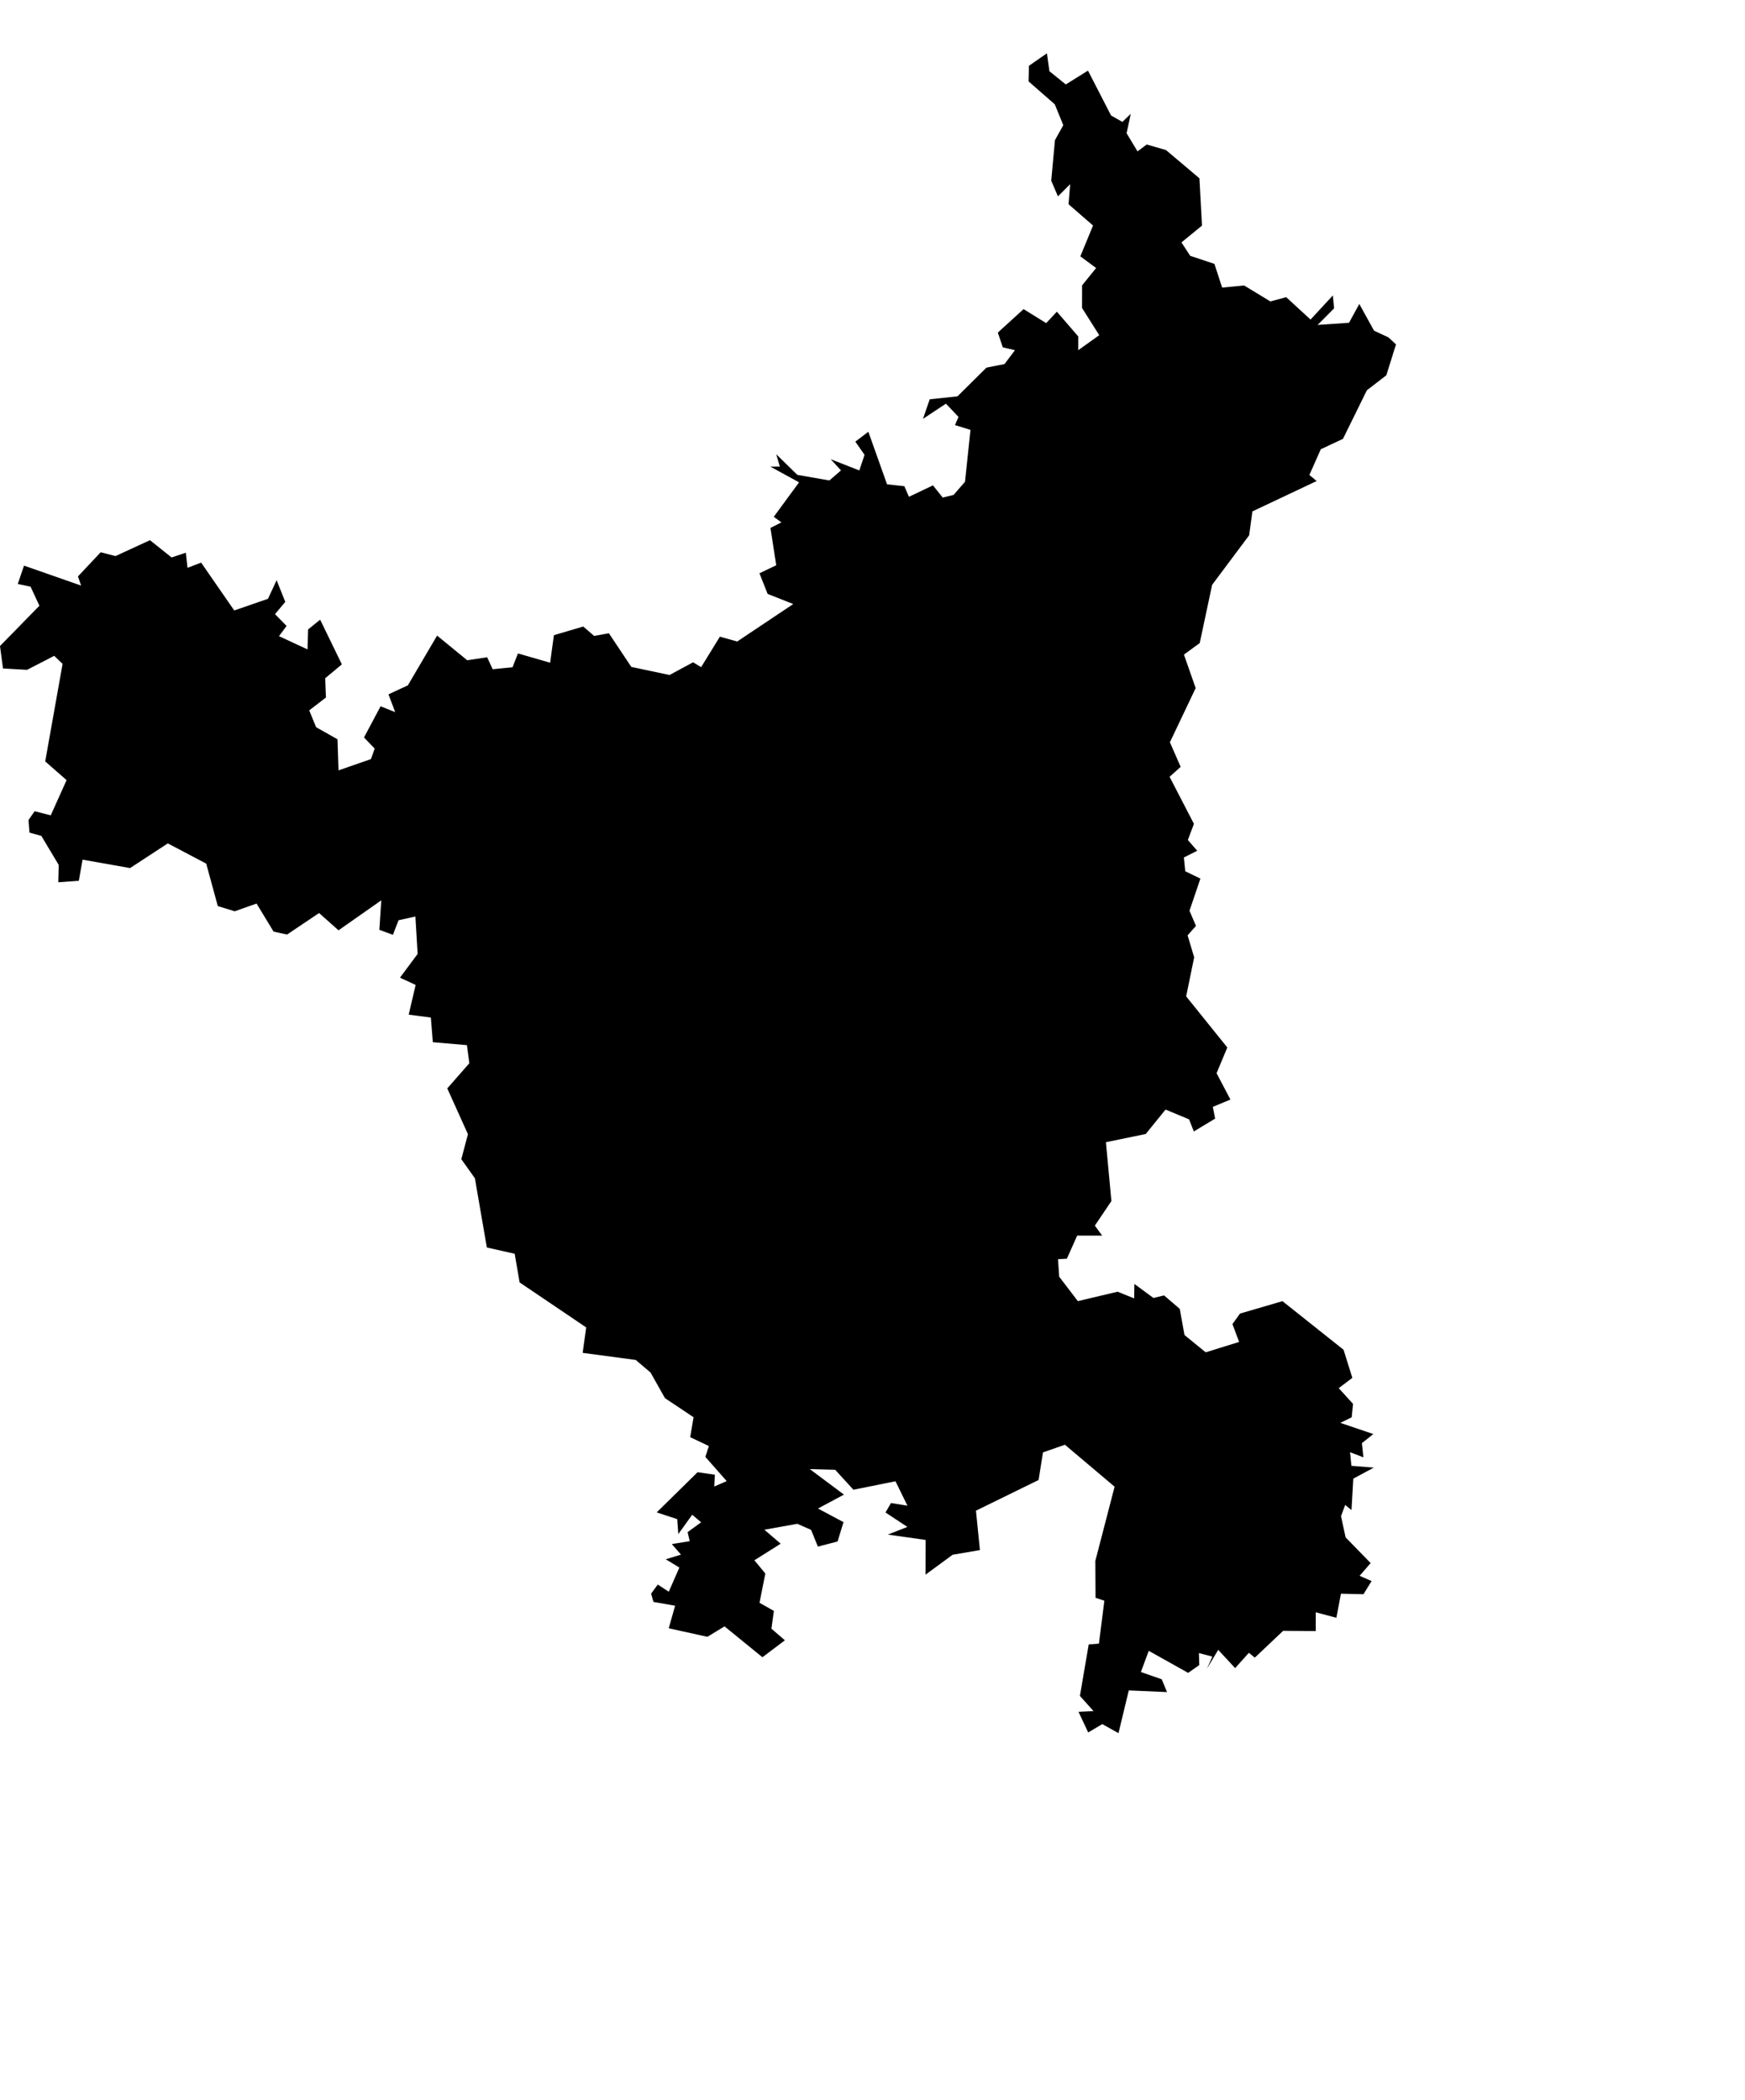 <?xml version="1.0" encoding="UTF-8" standalone="no"?>
<svg
   viewBox="0 0 65.454 78.77"
   version="1.1"
   id="svg3"
   width="65.454"
   height="78.77"
   xmlns="http://www.w3.org/2000/svg"
   xmlns:svg="http://www.w3.org/2000/svg">
   <defs
      id="defs7" />
   <g transform="translate(0,2) scale(0.8)">
      <path
         id="INHR"
         title="Haryana"
         d="M 48.243,0.586 49.087,0 l 0.117,0.84 0.768,0.62 1.04,-0.649 1.081,2.103 0.531,0.303 0.394,-0.379 -0.196,0.91 0.513,0.851 0.431,-0.323 0.903,0.261 1.569,1.324 0.119,2.219 -0.962,0.787 0.409,0.629 1.137,0.38 0.361,1.11 1.029,-0.1 1.234,0.75 0.74,-0.201 1.142,1.05 1.045,-1.13 0.059,0.604 -0.773,0.778 1.474,-0.102 0.481,-0.882 0.692,1.255 0.67,0.31 v 0 l 0.359,0.331 -0.454,1.45 -0.912,0.703 -1.12,2.276 -1.041,0.489 -0.535,1.207 0.344,0.282 -3.015,1.425 -0.152,1.12 -1.736,2.323 -0.582,2.731 -0.74,0.542 0.55,1.569 -1.208,2.54 0.504,1.154 -0.519,0.467 1.141,2.205 -0.284,0.759 0.439,0.503 -0.626,0.315 0.065,0.647 0.71,0.344 -0.512,1.508 0.305,0.709 -0.394,0.444 0.309,1.029 -0.376,1.833 1.929,2.396 -0.503,1.207 0.65,1.235 -0.825,0.343 0.107,0.551 v 0 l -0.998,0.602 -0.223,-0.568 -1.104,-0.458 -0.927,1.145 -1.868,0.385 0.257,2.761 -0.776,1.151 0.343,0.468 -1.171,0.001 -0.484,1.082 -0.415,0.022 0.055,0.822 0.874,1.145 1.865,-0.441 0.776,0.313 0.011,-0.677 0.894,0.658 0.496,-0.121 0.737,0.631 0.222,1.228 0.994,0.81 1.567,-0.487 -0.312,-0.838 0.354,-0.492 1.99,-0.582 v 0 l 2.865,2.279 0.412,1.317 -0.638,0.484 0.671,0.738 -0.064,0.629 -0.533,0.26 1.547,0.524 -0.536,0.428 0.073,0.666 -0.627,-0.243 0.063,0.64 1.051,0.083 -0.962,0.518 -0.085,1.472 -0.295,-0.237 -0.196,0.522 0.214,0.995 1.175,1.207 -0.516,0.597 0.56,0.248 -0.38,0.616 -1.056,-0.025 -0.215,1.13 -0.967,-0.258 0.002,0.881 -1.529,-0.012 -1.33,1.257 v 0 l -0.278,-0.226 -0.644,0.718 -0.794,-0.857 -0.526,0.879 0.251,-0.563 -0.629,-0.164 0.017,0.563 -0.522,0.365 -1.847,-1.034 -0.369,0.994 0.977,0.341 0.249,0.6 -1.794,-0.078 -0.482,2.004 -0.76,-0.425 -0.661,0.392 -0.454,-0.967 0.704,-0.034 -0.638,-0.713 0.412,-2.413 0.479,-0.037 0.255,-2.013 -0.413,-0.138 -0.01,-1.729 0.903,-3.48 -2.329,-1.968 -1.029,0.359 -0.206,1.294 -2.936,1.439 0.185,1.848 -1.279,0.219 -1.272,0.934 0.006,-1.629 -1.774,-0.251 0.919,-0.359 -1.027,-0.676 0.258,-0.445 0.772,0.126 -0.562,-1.146 -1.972,0.397 -0.855,-0.935 -1.19,-0.033 1.602,1.197 -1.218,0.652 1.197,0.639 -0.279,0.907 -0.923,0.24 -0.318,-0.784 -0.646,-0.285 -1.545,0.277 0.765,0.656 -1.233,0.777 0.513,0.622 -0.273,1.372 0.674,0.381 -0.116,0.833 0.632,0.545 -1.054,0.794 -1.776,-1.447 -0.804,0.489 -1.813,-0.4 0.3,-1.058 -1.016,-0.178 -0.11,-0.387 0.312,-0.428 0.516,0.337 0.497,-1.133 -0.638,-0.389 0.714,-0.218 -0.43,-0.494 0.839,-0.137 -0.099,-0.423 0.634,-0.462 -0.418,-0.354 -0.651,0.906 -0.052,-0.7 -0.962,-0.316 1.918,-1.885 0.808,0.118 -0.027,0.554 0.583,-0.255 -1.001,-1.135 0.166,-0.508 -0.876,-0.417 0.158,-0.934 -1.341,-0.895 -0.676,-1.201 -0.694,-0.59 -2.489,-0.333 0.166,-1.193 -3.122,-2.11 -0.231,-1.343 -1.305,-0.296 -0.561,-3.245 -0.636,-0.895 0.31,-1.172 -0.969,-2.148 1.035,-1.179 -0.113,-0.849 -1.599,-0.138 -0.093,-1.157 -1.039,-0.134 0.326,-1.395 -0.734,-0.341 0.827,-1.112 -0.104,-1.756 -0.789,0.176 -0.266,0.684 -0.635,-0.236 0.09,-1.382 -2.005,1.406 -0.911,-0.81 -1.502,1.008 -0.631,-0.137 -0.799,-1.316 L 11.006,40.233 10.212,39.989 9.669,37.998 7.868,37.049 6.099,38.206 3.871,37.812 3.696,38.803 2.732,38.872 2.752,38.057 1.937,36.697 1.382,36.544 1.336,35.953 1.623,35.542 2.379,35.734 3.122,34.083 2.12,33.205 2.934,28.632 2.541,28.254 1.268,28.911 0.141,28.847 0,27.794 1.848,25.905 1.432,25.01 0.833,24.886 1.126,24.024 v 0 l 2.678,0.937 -0.149,-0.431 1.066,-1.133 0.695,0.179 1.616,-0.745 1.014,0.811 0.667,-0.224 0.079,0.709 0.638,-0.244 1.553,2.244 1.582,-0.547 0.404,-0.872 0.407,1.015 -0.481,0.576 0.541,0.553 -0.354,0.48 1.337,0.621 0.028,-0.938 0.564,-0.456 1.018,2.095 -0.78,0.649 0.033,0.905 -0.784,0.604 0.324,0.789 1.003,0.567 0.047,1.457 1.52,-0.529 0.176,-0.492 -0.501,-0.522 0.778,-1.463 0.685,0.276 -0.316,-0.835 0.909,-0.422 1.371,-2.333 1.412,1.156 0.935,-0.14 0.259,0.561 0.931,-0.092 0.254,-0.648 1.509,0.435 0.177,-1.292 1.375,-0.405 0.512,0.441 0.69,-0.126 1.052,1.578 1.792,0.38 1.104,-0.596 0.378,0.227 0.879,-1.429 0.811,0.227 2.629,-1.757 -1.201,-0.474 -0.384,-0.969 0.787,-0.375 -0.271,-1.751 0.513,-0.26 -0.357,-0.262 1.185,-1.616 -1.348,-0.737 0.447,-0.002 -0.169,-0.579 0.99,0.968 1.502,0.262 0.545,-0.472 -0.483,-0.524 1.342,0.527 0.244,-0.732 -0.432,-0.62 0.611,-0.462 0.877,2.465 0.811,0.087 0.215,0.498 1.126,-0.537 0.458,0.573 0.508,-0.124 0.537,-0.617 0.256,-2.434 -0.725,-0.224 0.162,-0.384 -0.587,-0.621 -1.077,0.713 0.316,-0.918 1.302,-0.138 1.356,-1.345 0.849,-0.169 0.489,-0.65 -0.569,-0.134 -0.234,-0.692 1.208,-1.101 1.059,0.657 0.502,-0.536 1.001,1.16 v 0.646 l 0.985,-0.704 -0.806,-1.276 0.002,-1.059 0.658,-0.815 L 50.654,9.521 51.249,8.075 50.101,7.078 50.177,6.135 49.603,6.708 49.289,5.974 v 0 l 0.175,-1.903 v 0 l 0.39,-0.701 -0.399,-0.978 -1.229,-1.075 z" />
   </g>
</svg>